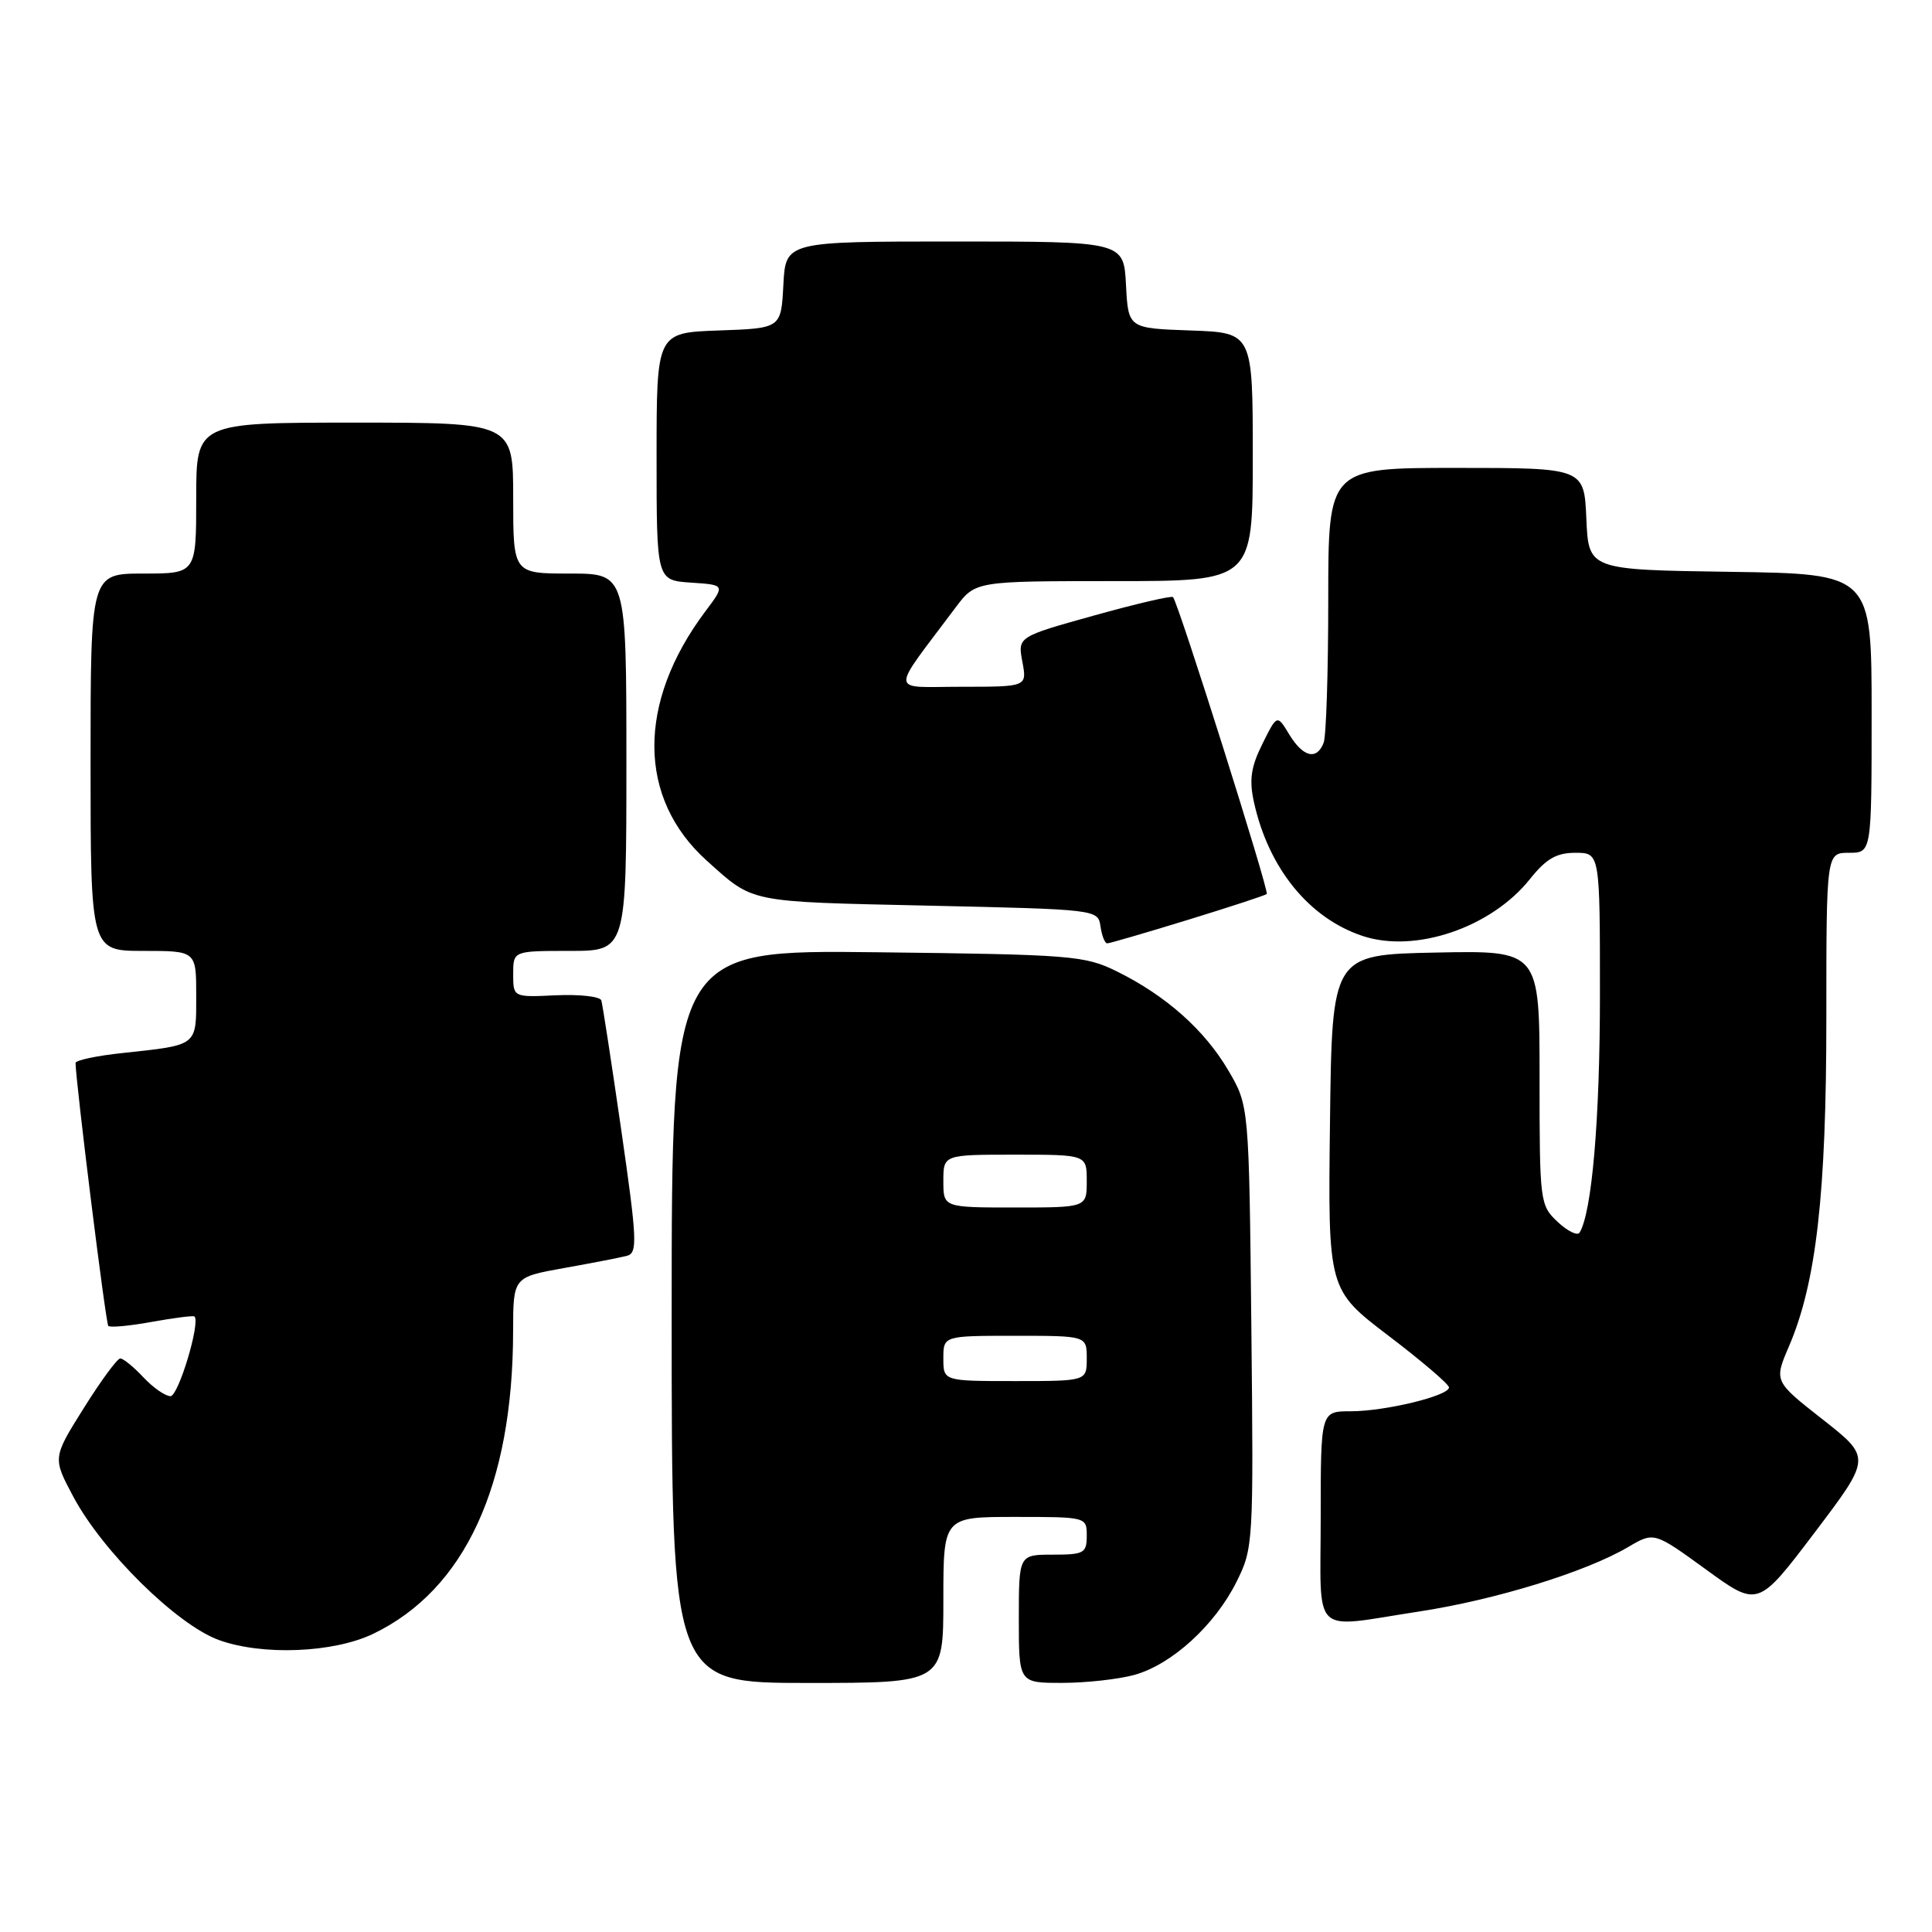 <?xml version="1.0" encoding="UTF-8" standalone="no"?>
<!DOCTYPE svg PUBLIC "-//W3C//DTD SVG 1.1//EN" "http://www.w3.org/Graphics/SVG/1.1/DTD/svg11.dtd" >
<svg xmlns="http://www.w3.org/2000/svg" xmlns:xlink="http://www.w3.org/1999/xlink" version="1.1" viewBox="0 0 256 256">
 <g >
 <path fill="currentColor"
d=" M 125.00 212.00 C 125.00 201.00 125.00 201.00 134.50 201.00 C 143.97 201.00 144.00 201.01 144.00 203.50 C 144.00 205.80 143.63 206.00 139.50 206.00 C 135.00 206.00 135.00 206.00 135.00 214.50 C 135.00 223.00 135.00 223.00 140.75 222.99 C 143.91 222.99 148.22 222.51 150.32 221.93 C 155.26 220.56 160.97 215.36 163.84 209.61 C 166.07 205.14 166.11 204.53 165.81 175.78 C 165.50 146.50 165.50 146.50 162.75 141.82 C 159.60 136.47 154.50 131.93 148.00 128.72 C 143.74 126.62 142.05 126.48 116.25 126.18 C 89.00 125.86 89.00 125.86 89.00 174.43 C 89.00 223.00 89.00 223.00 107.00 223.00 C 125.00 223.00 125.00 223.00 125.00 212.00 Z  M 49.47 216.48 C 61.60 210.63 67.97 196.83 67.99 176.36 C 68.00 169.23 68.00 169.23 74.75 168.02 C 78.46 167.36 82.21 166.63 83.08 166.40 C 84.50 166.02 84.42 164.30 82.32 149.74 C 81.03 140.81 79.84 133.08 79.68 132.56 C 79.51 132.04 76.81 131.74 73.69 131.88 C 68.00 132.15 68.00 132.15 68.00 129.07 C 68.00 126.00 68.00 126.00 75.50 126.00 C 83.00 126.00 83.00 126.00 83.00 101.00 C 83.00 76.00 83.00 76.00 75.50 76.00 C 68.00 76.00 68.00 76.00 68.00 66.00 C 68.00 56.00 68.00 56.00 47.00 56.00 C 26.00 56.00 26.00 56.00 26.00 66.00 C 26.00 76.00 26.00 76.00 19.00 76.00 C 12.00 76.00 12.00 76.00 12.00 101.00 C 12.00 126.00 12.00 126.00 19.00 126.00 C 26.00 126.00 26.00 126.00 26.00 131.93 C 26.00 138.66 26.27 138.45 16.25 139.53 C 12.81 139.89 10.01 140.49 10.01 140.85 C 10.08 143.75 14.01 175.35 14.35 175.69 C 14.60 175.93 17.20 175.69 20.15 175.15 C 23.09 174.62 25.62 174.30 25.77 174.44 C 26.58 175.24 23.64 185.00 22.59 185.00 C 21.91 185.00 20.29 183.88 19.00 182.50 C 17.71 181.12 16.33 180.00 15.94 180.00 C 15.54 180.00 13.37 182.96 11.10 186.58 C 6.97 193.17 6.97 193.17 9.72 198.33 C 13.60 205.60 23.44 215.29 29.00 217.31 C 34.75 219.40 44.20 219.02 49.47 216.48 Z  M 188.00 213.54 C 198.15 211.99 210.14 208.29 215.74 204.99 C 219.17 202.97 219.17 202.97 226.06 207.97 C 232.94 212.98 232.94 212.98 240.45 203.07 C 247.96 193.15 247.96 193.15 241.51 188.08 C 235.06 183.02 235.06 183.02 237.05 178.39 C 240.67 169.94 242.00 158.24 242.00 134.87 C 242.00 113.00 242.00 113.00 245.00 113.00 C 248.00 113.00 248.00 113.00 248.00 94.52 C 248.00 76.04 248.00 76.04 229.25 75.77 C 210.50 75.50 210.50 75.50 210.20 68.75 C 209.91 62.00 209.91 62.00 192.95 62.00 C 176.00 62.00 176.00 62.00 176.00 79.42 C 176.00 89.00 175.73 97.55 175.39 98.42 C 174.49 100.77 172.67 100.34 170.84 97.33 C 169.22 94.65 169.22 94.65 167.27 98.58 C 165.75 101.63 165.51 103.34 166.15 106.27 C 168.08 115.05 173.46 121.68 180.58 124.03 C 187.55 126.33 197.59 122.91 202.71 116.50 C 204.87 113.79 206.23 113.00 208.75 113.00 C 212.00 113.00 212.00 113.00 212.00 131.82 C 212.00 148.28 210.94 160.67 209.30 163.33 C 209.02 163.78 207.71 163.14 206.39 161.90 C 204.05 159.70 204.00 159.28 204.00 142.80 C 204.00 125.94 204.00 125.94 190.25 126.22 C 176.50 126.50 176.50 126.50 176.23 148.69 C 175.96 170.88 175.96 170.88 183.98 176.99 C 188.39 180.34 192.00 183.43 192.00 183.84 C 192.00 184.95 183.56 187.00 178.99 187.00 C 175.00 187.00 175.00 187.00 175.00 201.00 C 175.00 217.16 173.53 215.75 188.00 213.54 Z  M 157.39 121.89 C 162.95 120.18 167.66 118.64 167.85 118.46 C 168.21 118.13 156.12 79.83 155.43 79.12 C 155.23 78.91 150.52 80.01 144.96 81.56 C 134.85 84.38 134.85 84.38 135.47 87.69 C 136.09 91.00 136.09 91.00 127.43 91.00 C 117.74 91.00 117.83 92.24 126.62 80.50 C 129.24 77.00 129.24 77.00 147.62 77.00 C 166.00 77.00 166.00 77.00 166.00 60.54 C 166.00 44.08 166.00 44.08 157.75 43.79 C 149.50 43.50 149.50 43.50 149.20 37.75 C 148.90 32.00 148.90 32.00 126.50 32.00 C 104.10 32.00 104.10 32.00 103.80 37.75 C 103.50 43.50 103.50 43.50 95.25 43.79 C 87.00 44.08 87.00 44.08 87.00 60.49 C 87.00 76.89 87.00 76.89 91.55 77.20 C 96.10 77.50 96.10 77.50 93.47 81.00 C 84.38 93.11 84.46 105.79 93.66 114.05 C 99.92 119.67 98.93 119.47 122.90 120.00 C 145.40 120.50 145.50 120.51 145.82 122.75 C 146.00 123.99 146.40 125.00 146.71 125.00 C 147.02 125.00 151.83 123.60 157.39 121.89 Z  M 125.00 180.00 C 125.00 177.00 125.00 177.00 134.50 177.00 C 144.00 177.00 144.00 177.00 144.00 180.00 C 144.00 183.00 144.00 183.00 134.50 183.00 C 125.00 183.00 125.00 183.00 125.00 180.00 Z  M 125.00 156.50 C 125.00 153.00 125.00 153.00 134.50 153.00 C 144.00 153.00 144.00 153.00 144.00 156.50 C 144.00 160.00 144.00 160.00 134.50 160.00 C 125.00 160.00 125.00 160.00 125.00 156.50 Z "/>
</g>
</svg>